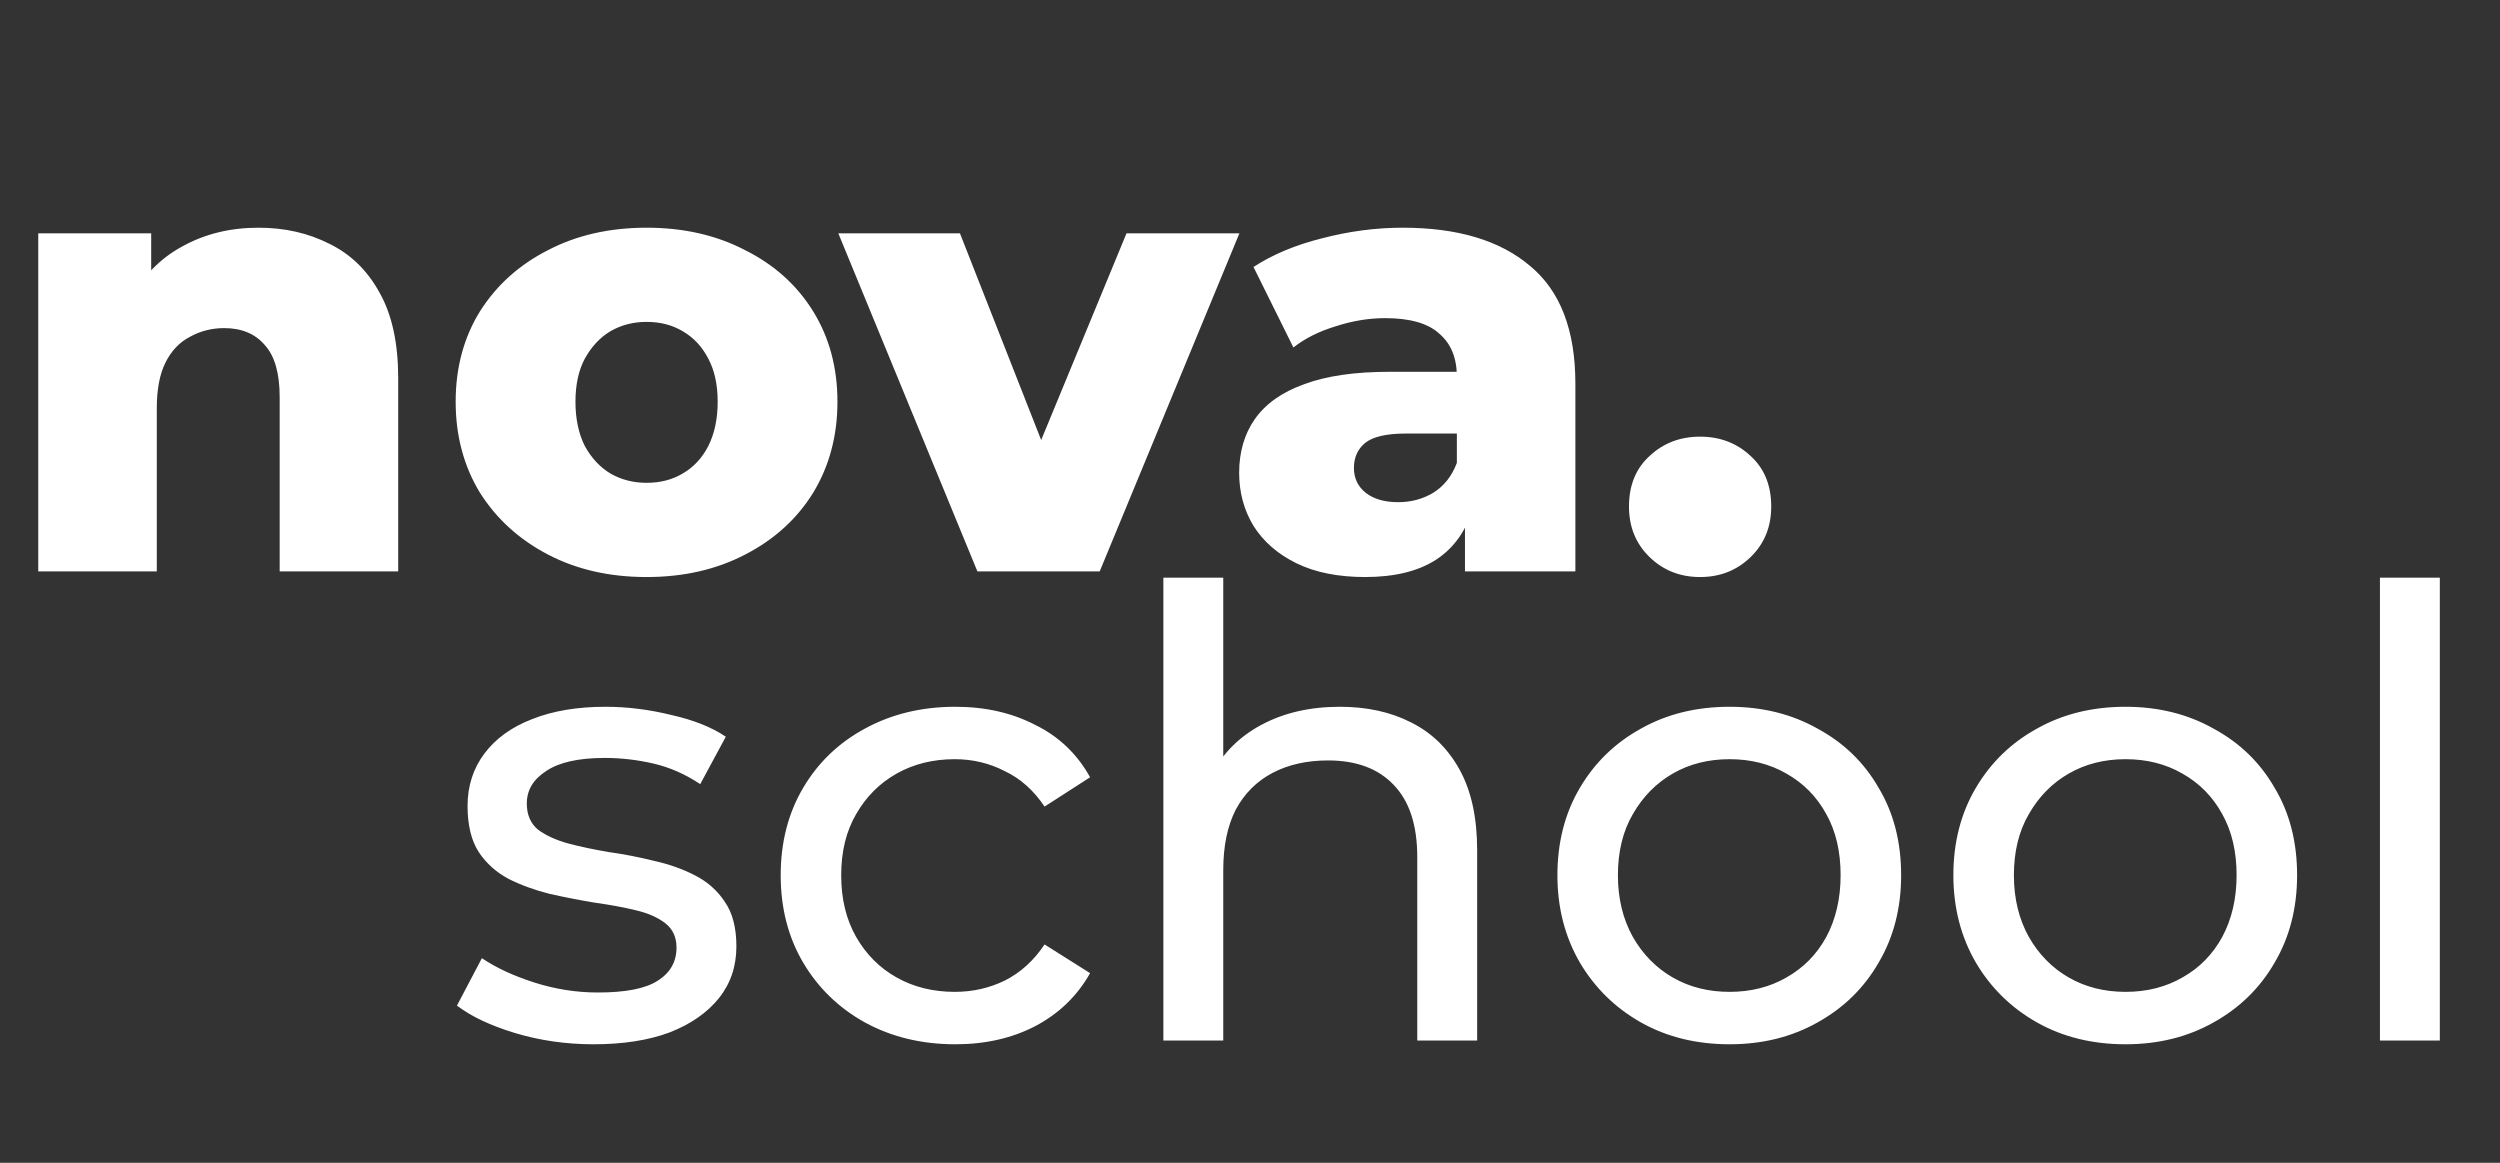 <svg xmlns="http://www.w3.org/2000/svg" width="86" height="40" viewBox="0 0 86 40" fill="none">
  <rect x="0" y="0" width="86" height="40" fill="#333333" stroke="none"/>
  <path d="M8.892 7.833C9.793 7.833 10.608 8.018 11.338 8.39C12.068 8.748 12.64 9.306 13.055 10.064C13.484 10.822 13.698 11.803 13.698 13.004V19.657H9.621V13.669C9.621 12.84 9.449 12.239 9.106 11.867C8.777 11.481 8.312 11.287 7.711 11.287C7.282 11.287 6.889 11.388 6.531 11.588C6.173 11.774 5.894 12.067 5.694 12.468C5.494 12.868 5.394 13.39 5.394 14.034V19.657H1.316V8.026H5.201V11.33L4.449 10.365C4.893 9.521 5.501 8.891 6.273 8.476C7.046 8.047 7.919 7.833 8.892 7.833ZM22.242 19.85C20.968 19.85 19.838 19.592 18.851 19.077C17.864 18.562 17.084 17.854 16.512 16.953C15.954 16.037 15.675 14.993 15.675 13.82C15.675 12.646 15.954 11.609 16.512 10.708C17.084 9.807 17.864 9.106 18.851 8.605C19.838 8.09 20.968 7.833 22.242 7.833C23.515 7.833 24.645 8.09 25.632 8.605C26.634 9.106 27.413 9.807 27.971 10.708C28.529 11.609 28.808 12.646 28.808 13.82C28.808 14.993 28.529 16.037 27.971 16.953C27.413 17.854 26.634 18.562 25.632 19.077C24.645 19.592 23.515 19.85 22.242 19.85ZM22.242 16.609C22.714 16.609 23.129 16.502 23.486 16.288C23.858 16.073 24.152 15.758 24.366 15.343C24.581 14.914 24.688 14.406 24.688 13.82C24.688 13.233 24.581 12.74 24.366 12.339C24.152 11.924 23.858 11.609 23.486 11.395C23.129 11.18 22.714 11.073 22.242 11.073C21.784 11.073 21.369 11.18 20.997 11.395C20.64 11.609 20.346 11.924 20.117 12.339C19.903 12.74 19.796 13.233 19.796 13.82C19.796 14.406 19.903 14.914 20.117 15.343C20.346 15.758 20.64 16.073 20.997 16.288C21.369 16.502 21.784 16.609 22.242 16.609ZM33.623 19.657L28.838 8.026H33.022L36.842 17.747H34.739L38.752 8.026H42.636L37.829 19.657H33.623ZM50.395 19.657V17.489L50.116 16.953V12.961C50.116 12.318 49.916 11.824 49.515 11.481C49.129 11.123 48.506 10.944 47.648 10.944C47.09 10.944 46.525 11.037 45.953 11.223C45.381 11.395 44.894 11.638 44.493 11.953L43.12 9.184C43.778 8.755 44.565 8.426 45.481 8.197C46.411 7.954 47.333 7.833 48.249 7.833C50.137 7.833 51.596 8.269 52.627 9.142C53.671 10 54.193 11.352 54.193 13.197V19.657H50.395ZM46.961 19.85C46.032 19.85 45.245 19.692 44.601 19.378C43.957 19.063 43.464 18.634 43.12 18.09C42.791 17.546 42.627 16.938 42.627 16.266C42.627 15.551 42.806 14.935 43.163 14.421C43.535 13.891 44.1 13.491 44.858 13.219C45.617 12.933 46.596 12.79 47.798 12.79H50.545V14.914H48.356C47.698 14.914 47.233 15.021 46.961 15.236C46.704 15.45 46.575 15.737 46.575 16.094C46.575 16.452 46.711 16.738 46.983 16.953C47.255 17.167 47.627 17.275 48.099 17.275C48.542 17.275 48.943 17.167 49.3 16.953C49.672 16.724 49.944 16.38 50.116 15.923L50.674 17.425C50.459 18.226 50.037 18.834 49.408 19.249C48.793 19.649 47.977 19.85 46.961 19.85ZM58.483 19.85C57.797 19.85 57.217 19.621 56.745 19.163C56.273 18.705 56.037 18.126 56.037 17.425C56.037 16.695 56.273 16.116 56.745 15.687C57.217 15.243 57.797 15.021 58.483 15.021C59.17 15.021 59.75 15.243 60.222 15.687C60.694 16.116 60.93 16.695 60.93 17.425C60.93 18.126 60.694 18.705 60.222 19.163C59.75 19.621 59.17 19.85 58.483 19.85Z" fill="white"/>
  <path d="M20.418 35.923C19.474 35.923 18.573 35.794 17.715 35.536C16.87 35.279 16.205 34.964 15.719 34.592L16.577 32.961C17.064 33.29 17.664 33.569 18.38 33.798C19.095 34.027 19.825 34.142 20.569 34.142C21.527 34.142 22.214 34.006 22.629 33.734C23.058 33.462 23.272 33.083 23.272 32.597C23.272 32.239 23.144 31.96 22.886 31.76C22.629 31.559 22.285 31.409 21.856 31.309C21.441 31.209 20.976 31.123 20.461 31.052C19.946 30.966 19.431 30.866 18.916 30.751C18.401 30.622 17.929 30.451 17.5 30.236C17.071 30.007 16.727 29.7 16.47 29.313C16.212 28.913 16.084 28.384 16.084 27.725C16.084 27.039 16.277 26.438 16.663 25.923C17.049 25.408 17.593 25.014 18.294 24.742C19.009 24.456 19.853 24.313 20.826 24.313C21.57 24.313 22.321 24.406 23.079 24.592C23.852 24.764 24.481 25.014 24.968 25.343L24.088 26.974C23.573 26.631 23.036 26.395 22.478 26.266C21.921 26.137 21.363 26.073 20.805 26.073C19.903 26.073 19.231 26.223 18.787 26.524C18.344 26.81 18.122 27.182 18.122 27.64C18.122 28.026 18.251 28.326 18.508 28.541C18.78 28.741 19.124 28.898 19.538 29.013C19.968 29.127 20.44 29.227 20.955 29.313C21.47 29.385 21.985 29.485 22.5 29.614C23.015 29.728 23.48 29.893 23.895 30.107C24.324 30.322 24.667 30.622 24.925 31.009C25.197 31.395 25.332 31.91 25.332 32.554C25.332 33.24 25.132 33.834 24.732 34.335C24.331 34.836 23.766 35.229 23.036 35.515C22.307 35.787 21.434 35.923 20.418 35.923ZM32.864 35.923C31.705 35.923 30.668 35.672 29.753 35.172C28.851 34.671 28.143 33.984 27.628 33.112C27.113 32.239 26.856 31.238 26.856 30.107C26.856 28.977 27.113 27.976 27.628 27.103C28.143 26.23 28.851 25.551 29.753 25.064C30.668 24.564 31.705 24.313 32.864 24.313C33.894 24.313 34.81 24.521 35.611 24.936C36.426 25.336 37.056 25.937 37.499 26.738L35.933 27.747C35.561 27.189 35.103 26.781 34.559 26.524C34.03 26.252 33.458 26.116 32.843 26.116C32.099 26.116 31.433 26.28 30.847 26.61C30.261 26.939 29.796 27.404 29.452 28.004C29.109 28.591 28.937 29.292 28.937 30.107C28.937 30.923 29.109 31.631 29.452 32.232C29.796 32.833 30.261 33.298 30.847 33.627C31.433 33.956 32.099 34.12 32.843 34.12C33.458 34.12 34.03 33.991 34.559 33.734C35.103 33.462 35.561 33.047 35.933 32.489L37.499 33.476C37.056 34.263 36.426 34.871 35.611 35.3C34.81 35.715 33.894 35.923 32.864 35.923ZM46.093 24.313C47.023 24.313 47.838 24.492 48.539 24.85C49.255 25.207 49.812 25.751 50.213 26.481C50.614 27.21 50.814 28.133 50.814 29.249V35.794H48.754V29.485C48.754 28.384 48.482 27.554 47.938 26.996C47.409 26.438 46.658 26.159 45.685 26.159C44.955 26.159 44.319 26.302 43.775 26.588C43.231 26.874 42.809 27.296 42.509 27.854C42.223 28.412 42.08 29.106 42.08 29.936V35.794H40.02V19.871H42.08V27.489L41.672 26.674C42.044 25.93 42.616 25.351 43.389 24.936C44.161 24.521 45.063 24.313 46.093 24.313ZM59.498 35.923C58.353 35.923 57.337 35.672 56.45 35.172C55.563 34.671 54.862 33.984 54.347 33.112C53.832 32.225 53.575 31.223 53.575 30.107C53.575 28.977 53.832 27.976 54.347 27.103C54.862 26.23 55.563 25.551 56.45 25.064C57.337 24.564 58.353 24.313 59.498 24.313C60.628 24.313 61.636 24.564 62.523 25.064C63.425 25.551 64.126 26.23 64.626 27.103C65.141 27.961 65.399 28.963 65.399 30.107C65.399 31.238 65.141 32.239 64.626 33.112C64.126 33.984 63.425 34.671 62.523 35.172C61.636 35.672 60.628 35.923 59.498 35.923ZM59.498 34.12C60.227 34.12 60.878 33.956 61.45 33.627C62.037 33.298 62.495 32.833 62.824 32.232C63.153 31.617 63.317 30.908 63.317 30.107C63.317 29.292 63.153 28.591 62.824 28.004C62.495 27.404 62.037 26.939 61.45 26.61C60.878 26.28 60.227 26.116 59.498 26.116C58.768 26.116 58.117 26.28 57.545 26.61C56.973 26.939 56.515 27.404 56.171 28.004C55.828 28.591 55.656 29.292 55.656 30.107C55.656 30.908 55.828 31.617 56.171 32.232C56.515 32.833 56.973 33.298 57.545 33.627C58.117 33.956 58.768 34.12 59.498 34.12ZM73.119 35.923C71.975 35.923 70.959 35.672 70.072 35.172C69.185 34.671 68.484 33.984 67.969 33.112C67.454 32.225 67.196 31.223 67.196 30.107C67.196 28.977 67.454 27.976 67.969 27.103C68.484 26.23 69.185 25.551 70.072 25.064C70.959 24.564 71.975 24.313 73.119 24.313C74.249 24.313 75.258 24.564 76.145 25.064C77.046 25.551 77.747 26.23 78.248 27.103C78.763 27.961 79.02 28.963 79.02 30.107C79.02 31.238 78.763 32.239 78.248 33.112C77.747 33.984 77.046 34.671 76.145 35.172C75.258 35.672 74.249 35.923 73.119 35.923ZM73.119 34.12C73.849 34.12 74.5 33.956 75.072 33.627C75.659 33.298 76.116 32.833 76.445 32.232C76.774 31.617 76.939 30.908 76.939 30.107C76.939 29.292 76.774 28.591 76.445 28.004C76.116 27.404 75.659 26.939 75.072 26.61C74.5 26.28 73.849 26.116 73.119 26.116C72.39 26.116 71.739 26.28 71.166 26.61C70.594 26.939 70.136 27.404 69.793 28.004C69.45 28.591 69.278 29.292 69.278 30.107C69.278 30.908 69.45 31.617 69.793 32.232C70.136 32.833 70.594 33.298 71.166 33.627C71.739 33.956 72.39 34.12 73.119 34.12ZM81.87 35.794V19.871H83.93V35.794H81.87Z" fill="white"/>
</svg>